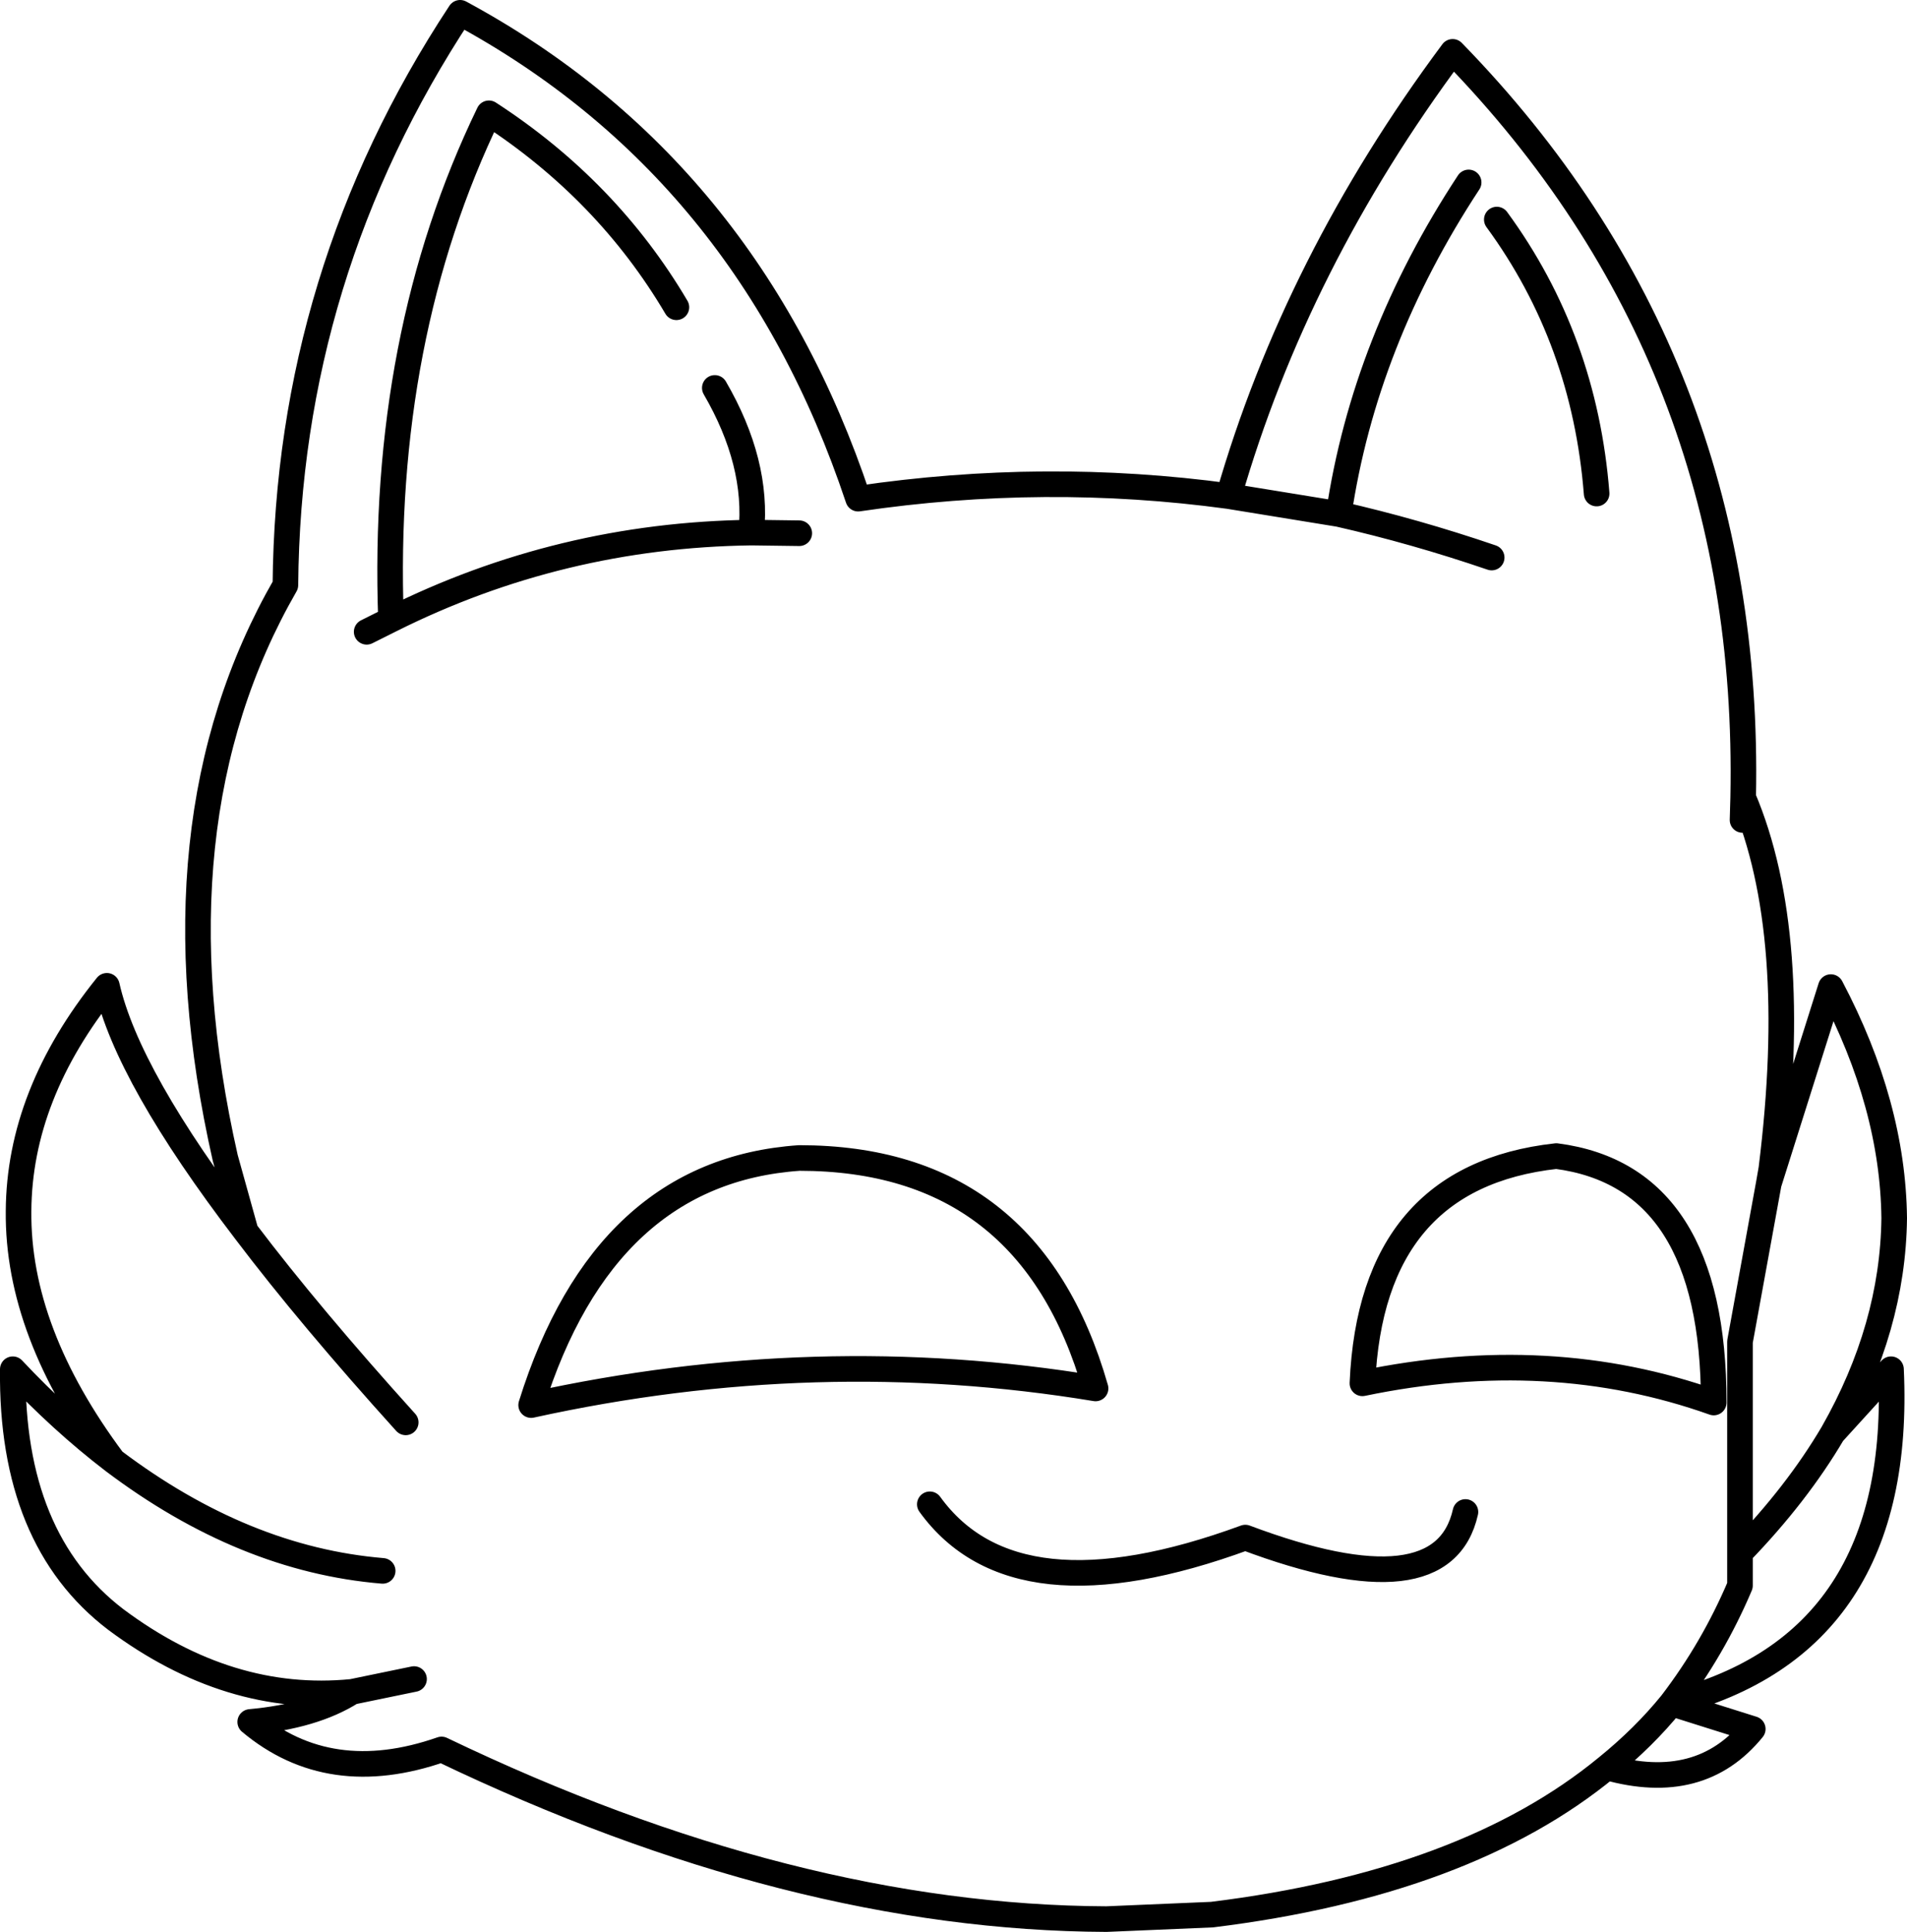 <?xml version="1.0" encoding="UTF-8" standalone="no"?>
<svg xmlns:xlink="http://www.w3.org/1999/xlink" height="150.9px" width="149.0px" xmlns="http://www.w3.org/2000/svg">
  <g transform="matrix(1.0, 0.0, 0.0, 1.0, 74.5, 75.45)">
    <path d="M61.65 -11.4 L61.7 -13.15 Q62.4 -47.4 39.0 -71.4 26.75 -54.95 21.5 -36.7 L30.1 -35.3 Q32.1 -48.8 40.25 -61.2 M42.45 -58.3 Q49.3 -48.95 50.25 -36.9 M30.1 -35.3 Q36.05 -33.95 42.05 -31.9 M61.7 -13.15 Q66.2 -2.55 63.9 15.85 L63.7 17.0 68.55 1.65 Q73.4 10.85 73.5 19.7 73.4 28.25 68.7 36.5 L73.25 31.5 Q74.25 52.95 56.1 57.6 L62.45 59.6 Q58.35 64.65 51.05 62.6 40.05 71.65 20.2 74.1 L11.95 74.45 Q-12.6 74.35 -40.0 61.2 -48.75 64.25 -54.95 59.05 -50.0 58.6 -47.0 56.7 -56.6 57.65 -65.45 51.05 -73.65 44.8 -73.5 31.5 -69.7 35.55 -65.65 38.65 -73.15 28.6 -73.05 19.15 -73.0 10.05 -66.15 1.55 -64.55 8.65 -55.3 20.75 L-56.9 15.0 Q-62.85 -11.25 -52.2 -29.75 -52.0 -54.05 -38.55 -74.45 -16.05 -62.3 -7.45 -36.5 7.15 -38.65 21.5 -36.7 M51.05 62.6 Q53.95 60.25 56.1 57.6 59.35 53.35 61.45 48.4 L61.45 45.85 61.45 29.35 63.7 17.0 M68.7 36.5 Q65.9 41.25 61.45 45.85 M59.4 34.1 Q46.6 29.55 31.95 32.6 32.65 16.45 47.1 14.85 59.4 16.45 59.4 34.1 M-1.85 42.05 Q4.8 51.25 22.8 44.65 38.25 50.45 40.0 42.65 M-21.65 -51.45 Q-27.05 -60.6 -36.3 -66.6 -44.75 -49.15 -43.95 -27.05 -30.75 -33.65 -15.8 -33.85 -15.25 -39.3 -18.65 -45.15 M-43.95 -27.05 L-45.85 -26.1 M-12.05 -33.8 L-15.8 -33.85 M-33.0 34.3 Q-27.3 16.05 -12.05 15.0 5.95 15.0 11.1 33.0 -10.7 29.4 -33.0 34.3 M-65.65 38.65 Q-55.45 46.35 -44.6 47.25 M-55.3 20.75 Q-50.3 27.35 -42.8 35.65 M-42.15 55.7 L-47.0 56.7" fill="none" stroke="#000000" stroke-linecap="round" stroke-linejoin="round" stroke-width="2.0"/>
  </g>
</svg>
